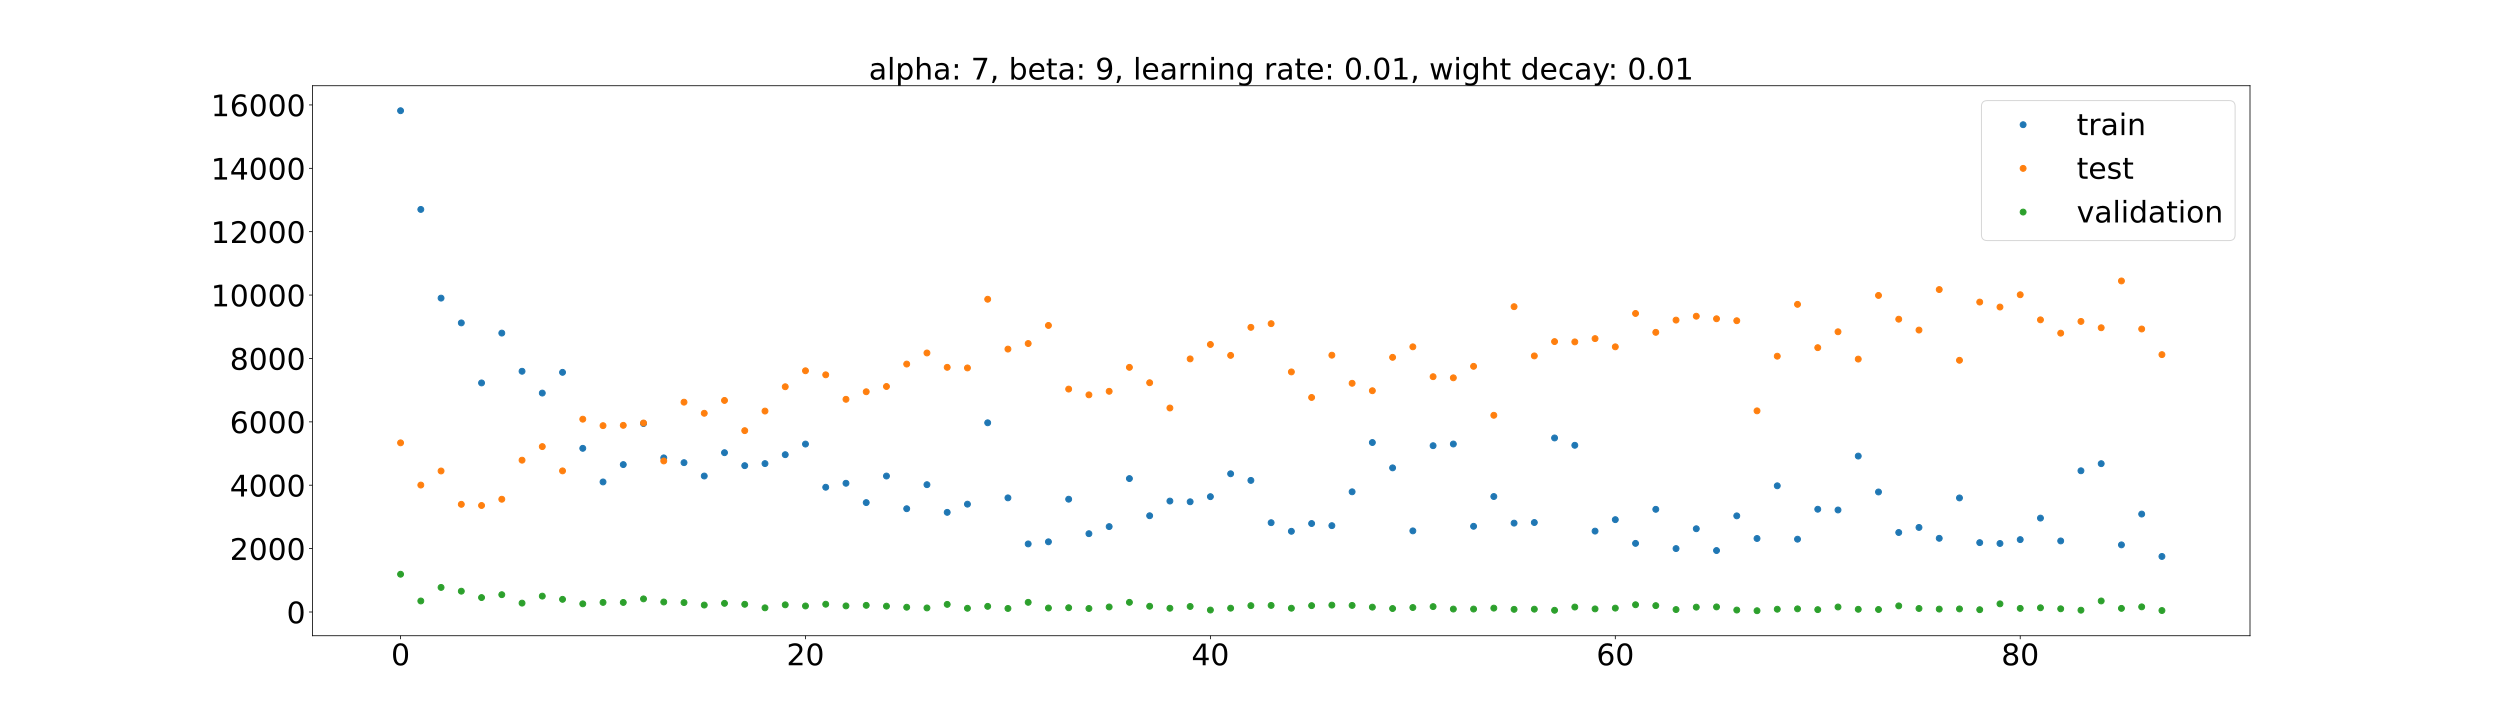<?xml version="1.0" encoding="utf-8" standalone="no"?>
<!DOCTYPE svg PUBLIC "-//W3C//DTD SVG 1.1//EN"
  "http://www.w3.org/Graphics/SVG/1.1/DTD/svg11.dtd">
<!-- Created with matplotlib (https://matplotlib.org/) -->
<svg height="720pt" version="1.1" viewBox="0 0 2520 720" width="2520pt" xmlns="http://www.w3.org/2000/svg" xmlns:xlink="http://www.w3.org/1999/xlink">
 <defs>
  <style type="text/css">*{stroke-linecap:butt;stroke-linejoin:round;}</style>
 </defs>
 <g id="figure_1">
  <g id="patch_1">
   <path d="M 0 720 
L 2520 720 
L 2520 0 
L 0 0 
z
" style="fill:#ffffff;"/>
  </g>
  <g id="axes_1">
   <g id="patch_2">
    <path d="M 315 640.8 
L 2268 640.8 
L 2268 86.4 
L 315 86.4 
z
" style="fill:#ffffff;"/>
   </g>
   <g id="matplotlib.axis_1">
    <g id="xtick_1">
     <g id="line2d_1">
      <defs>
       <path d="M 0 0 
L 0 3.5 
" id="mf3ec914ab8" style="stroke:#000000;stroke-width:0.8;"/>
      </defs>
      <g>
       <use style="stroke:#000000;stroke-width:0.8;" x="403.773" xlink:href="#mf3ec914ab8" y="640.8"/>
      </g>
     </g>
     <g id="text_1">
      <!-- 0 -->
      <g transform="translate(394.229 670.595)scale(0.3 -0.3)">
       <defs>
        <path d="M 31.781 66.406 
Q 24.172 66.406 20.328 58.906 
Q 16.5 51.422 16.5 36.375 
Q 16.5 21.391 20.328 13.891 
Q 24.172 6.391 31.781 6.391 
Q 39.453 6.391 43.281 13.891 
Q 47.125 21.391 47.125 36.375 
Q 47.125 51.422 43.281 58.906 
Q 39.453 66.406 31.781 66.406 
z
M 31.781 74.219 
Q 44.047 74.219 50.516 64.516 
Q 56.984 54.828 56.984 36.375 
Q 56.984 17.969 50.516 8.266 
Q 44.047 -1.422 31.781 -1.422 
Q 19.531 -1.422 13.062 8.266 
Q 6.594 17.969 6.594 36.375 
Q 6.594 54.828 13.062 64.516 
Q 19.531 74.219 31.781 74.219 
z
" id="DejaVuSans-48"/>
       </defs>
       <use xlink:href="#DejaVuSans-48"/>
      </g>
     </g>
    </g>
    <g id="xtick_2">
     <g id="line2d_2">
      <g>
       <use style="stroke:#000000;stroke-width:0.8;" x="811.923" xlink:href="#mf3ec914ab8" y="640.8"/>
      </g>
     </g>
     <g id="text_2">
      <!-- 20 -->
      <g transform="translate(792.836 670.595)scale(0.3 -0.3)">
       <defs>
        <path d="M 19.188 8.297 
L 53.609 8.297 
L 53.609 0 
L 7.328 0 
L 7.328 8.297 
Q 12.938 14.109 22.625 23.891 
Q 32.328 33.688 34.812 36.531 
Q 39.547 41.844 41.422 45.531 
Q 43.312 49.219 43.312 52.781 
Q 43.312 58.594 39.234 62.25 
Q 35.156 65.922 28.609 65.922 
Q 23.969 65.922 18.812 64.312 
Q 13.672 62.703 7.812 59.422 
L 7.812 69.391 
Q 13.766 71.781 18.938 73 
Q 24.125 74.219 28.422 74.219 
Q 39.75 74.219 46.484 68.547 
Q 53.219 62.891 53.219 53.422 
Q 53.219 48.922 51.531 44.891 
Q 49.859 40.875 45.406 35.406 
Q 44.188 33.984 37.641 27.219 
Q 31.109 20.453 19.188 8.297 
z
" id="DejaVuSans-50"/>
       </defs>
       <use xlink:href="#DejaVuSans-50"/>
       <use x="63.623" xlink:href="#DejaVuSans-48"/>
      </g>
     </g>
    </g>
    <g id="xtick_3">
     <g id="line2d_3">
      <g>
       <use style="stroke:#000000;stroke-width:0.8;" x="1220.074" xlink:href="#mf3ec914ab8" y="640.8"/>
      </g>
     </g>
     <g id="text_3">
      <!-- 40 -->
      <g transform="translate(1200.986 670.595)scale(0.3 -0.3)">
       <defs>
        <path d="M 37.797 64.312 
L 12.891 25.391 
L 37.797 25.391 
z
M 35.203 72.906 
L 47.609 72.906 
L 47.609 25.391 
L 58.016 25.391 
L 58.016 17.188 
L 47.609 17.188 
L 47.609 0 
L 37.797 0 
L 37.797 17.188 
L 4.891 17.188 
L 4.891 26.703 
z
" id="DejaVuSans-52"/>
       </defs>
       <use xlink:href="#DejaVuSans-52"/>
       <use x="63.623" xlink:href="#DejaVuSans-48"/>
      </g>
     </g>
    </g>
    <g id="xtick_4">
     <g id="line2d_4">
      <g>
       <use style="stroke:#000000;stroke-width:0.8;" x="1628.224" xlink:href="#mf3ec914ab8" y="640.8"/>
      </g>
     </g>
     <g id="text_4">
      <!-- 60 -->
      <g transform="translate(1609.137 670.595)scale(0.3 -0.3)">
       <defs>
        <path d="M 33.016 40.375 
Q 26.375 40.375 22.484 35.828 
Q 18.609 31.297 18.609 23.391 
Q 18.609 15.531 22.484 10.953 
Q 26.375 6.391 33.016 6.391 
Q 39.656 6.391 43.531 10.953 
Q 47.406 15.531 47.406 23.391 
Q 47.406 31.297 43.531 35.828 
Q 39.656 40.375 33.016 40.375 
z
M 52.594 71.297 
L 52.594 62.312 
Q 48.875 64.062 45.094 64.984 
Q 41.312 65.922 37.594 65.922 
Q 27.828 65.922 22.672 59.328 
Q 17.531 52.734 16.797 39.406 
Q 19.672 43.656 24.016 45.922 
Q 28.375 48.188 33.594 48.188 
Q 44.578 48.188 50.953 41.516 
Q 57.328 34.859 57.328 23.391 
Q 57.328 12.156 50.688 5.359 
Q 44.047 -1.422 33.016 -1.422 
Q 20.359 -1.422 13.672 8.266 
Q 6.984 17.969 6.984 36.375 
Q 6.984 53.656 15.188 63.938 
Q 23.391 74.219 37.203 74.219 
Q 40.922 74.219 44.703 73.484 
Q 48.484 72.75 52.594 71.297 
z
" id="DejaVuSans-54"/>
       </defs>
       <use xlink:href="#DejaVuSans-54"/>
       <use x="63.623" xlink:href="#DejaVuSans-48"/>
      </g>
     </g>
    </g>
    <g id="xtick_5">
     <g id="line2d_5">
      <g>
       <use style="stroke:#000000;stroke-width:0.8;" x="2036.375" xlink:href="#mf3ec914ab8" y="640.8"/>
      </g>
     </g>
     <g id="text_5">
      <!-- 80 -->
      <g transform="translate(2017.287 670.595)scale(0.3 -0.3)">
       <defs>
        <path d="M 31.781 34.625 
Q 24.75 34.625 20.719 30.859 
Q 16.703 27.094 16.703 20.516 
Q 16.703 13.922 20.719 10.156 
Q 24.75 6.391 31.781 6.391 
Q 38.812 6.391 42.859 10.172 
Q 46.922 13.969 46.922 20.516 
Q 46.922 27.094 42.891 30.859 
Q 38.875 34.625 31.781 34.625 
z
M 21.922 38.812 
Q 15.578 40.375 12.031 44.719 
Q 8.5 49.078 8.5 55.328 
Q 8.5 64.062 14.719 69.141 
Q 20.953 74.219 31.781 74.219 
Q 42.672 74.219 48.875 69.141 
Q 55.078 64.062 55.078 55.328 
Q 55.078 49.078 51.531 44.719 
Q 48 40.375 41.703 38.812 
Q 48.828 37.156 52.797 32.312 
Q 56.781 27.484 56.781 20.516 
Q 56.781 9.906 50.312 4.234 
Q 43.844 -1.422 31.781 -1.422 
Q 19.734 -1.422 13.25 4.234 
Q 6.781 9.906 6.781 20.516 
Q 6.781 27.484 10.781 32.312 
Q 14.797 37.156 21.922 38.812 
z
M 18.312 54.391 
Q 18.312 48.734 21.844 45.562 
Q 25.391 42.391 31.781 42.391 
Q 38.141 42.391 41.719 45.562 
Q 45.312 48.734 45.312 54.391 
Q 45.312 60.062 41.719 63.234 
Q 38.141 66.406 31.781 66.406 
Q 25.391 66.406 21.844 63.234 
Q 18.312 60.062 18.312 54.391 
z
" id="DejaVuSans-56"/>
       </defs>
       <use xlink:href="#DejaVuSans-56"/>
       <use x="63.623" xlink:href="#DejaVuSans-48"/>
      </g>
     </g>
    </g>
   </g>
   <g id="matplotlib.axis_2">
    <g id="ytick_1">
     <g id="line2d_6">
      <defs>
       <path d="M 0 0 
L -3.5 0 
" id="m84407c30c1" style="stroke:#000000;stroke-width:0.8;"/>
      </defs>
      <g>
       <use style="stroke:#000000;stroke-width:0.8;" x="315" xlink:href="#m84407c30c1" y="616.881"/>
      </g>
     </g>
     <g id="text_6">
      <!-- 0 -->
      <g transform="translate(288.913 628.278)scale(0.3 -0.3)">
       <use xlink:href="#DejaVuSans-48"/>
      </g>
     </g>
    </g>
    <g id="ytick_2">
     <g id="line2d_7">
      <g>
       <use style="stroke:#000000;stroke-width:0.8;" x="315" xlink:href="#m84407c30c1" y="552.991"/>
      </g>
     </g>
     <g id="text_7">
      <!-- 2000 -->
      <g transform="translate(231.65 564.389)scale(0.3 -0.3)">
       <use xlink:href="#DejaVuSans-50"/>
       <use x="63.623" xlink:href="#DejaVuSans-48"/>
       <use x="127.246" xlink:href="#DejaVuSans-48"/>
       <use x="190.869" xlink:href="#DejaVuSans-48"/>
      </g>
     </g>
    </g>
    <g id="ytick_3">
     <g id="line2d_8">
      <g>
       <use style="stroke:#000000;stroke-width:0.8;" x="315" xlink:href="#m84407c30c1" y="489.101"/>
      </g>
     </g>
     <g id="text_8">
      <!-- 4000 -->
      <g transform="translate(231.65 500.499)scale(0.3 -0.3)">
       <use xlink:href="#DejaVuSans-52"/>
       <use x="63.623" xlink:href="#DejaVuSans-48"/>
       <use x="127.246" xlink:href="#DejaVuSans-48"/>
       <use x="190.869" xlink:href="#DejaVuSans-48"/>
      </g>
     </g>
    </g>
    <g id="ytick_4">
     <g id="line2d_9">
      <g>
       <use style="stroke:#000000;stroke-width:0.8;" x="315" xlink:href="#m84407c30c1" y="425.212"/>
      </g>
     </g>
     <g id="text_9">
      <!-- 6000 -->
      <g transform="translate(231.65 436.609)scale(0.3 -0.3)">
       <use xlink:href="#DejaVuSans-54"/>
       <use x="63.623" xlink:href="#DejaVuSans-48"/>
       <use x="127.246" xlink:href="#DejaVuSans-48"/>
       <use x="190.869" xlink:href="#DejaVuSans-48"/>
      </g>
     </g>
    </g>
    <g id="ytick_5">
     <g id="line2d_10">
      <g>
       <use style="stroke:#000000;stroke-width:0.8;" x="315" xlink:href="#m84407c30c1" y="361.322"/>
      </g>
     </g>
     <g id="text_10">
      <!-- 8000 -->
      <g transform="translate(231.65 372.72)scale(0.3 -0.3)">
       <use xlink:href="#DejaVuSans-56"/>
       <use x="63.623" xlink:href="#DejaVuSans-48"/>
       <use x="127.246" xlink:href="#DejaVuSans-48"/>
       <use x="190.869" xlink:href="#DejaVuSans-48"/>
      </g>
     </g>
    </g>
    <g id="ytick_6">
     <g id="line2d_11">
      <g>
       <use style="stroke:#000000;stroke-width:0.8;" x="315" xlink:href="#m84407c30c1" y="297.432"/>
      </g>
     </g>
     <g id="text_11">
      <!-- 10000 -->
      <g transform="translate(212.562 308.83)scale(0.3 -0.3)">
       <defs>
        <path d="M 12.406 8.297 
L 28.516 8.297 
L 28.516 63.922 
L 10.984 60.406 
L 10.984 69.391 
L 28.422 72.906 
L 38.281 72.906 
L 38.281 8.297 
L 54.391 8.297 
L 54.391 0 
L 12.406 0 
z
" id="DejaVuSans-49"/>
       </defs>
       <use xlink:href="#DejaVuSans-49"/>
       <use x="63.623" xlink:href="#DejaVuSans-48"/>
       <use x="127.246" xlink:href="#DejaVuSans-48"/>
       <use x="190.869" xlink:href="#DejaVuSans-48"/>
       <use x="254.492" xlink:href="#DejaVuSans-48"/>
      </g>
     </g>
    </g>
    <g id="ytick_7">
     <g id="line2d_12">
      <g>
       <use style="stroke:#000000;stroke-width:0.8;" x="315" xlink:href="#m84407c30c1" y="233.543"/>
      </g>
     </g>
     <g id="text_12">
      <!-- 12000 -->
      <g transform="translate(212.562 244.94)scale(0.3 -0.3)">
       <use xlink:href="#DejaVuSans-49"/>
       <use x="63.623" xlink:href="#DejaVuSans-50"/>
       <use x="127.246" xlink:href="#DejaVuSans-48"/>
       <use x="190.869" xlink:href="#DejaVuSans-48"/>
       <use x="254.492" xlink:href="#DejaVuSans-48"/>
      </g>
     </g>
    </g>
    <g id="ytick_8">
     <g id="line2d_13">
      <g>
       <use style="stroke:#000000;stroke-width:0.8;" x="315" xlink:href="#m84407c30c1" y="169.653"/>
      </g>
     </g>
     <g id="text_13">
      <!-- 14000 -->
      <g transform="translate(212.562 181.051)scale(0.3 -0.3)">
       <use xlink:href="#DejaVuSans-49"/>
       <use x="63.623" xlink:href="#DejaVuSans-52"/>
       <use x="127.246" xlink:href="#DejaVuSans-48"/>
       <use x="190.869" xlink:href="#DejaVuSans-48"/>
       <use x="254.492" xlink:href="#DejaVuSans-48"/>
      </g>
     </g>
    </g>
    <g id="ytick_9">
     <g id="line2d_14">
      <g>
       <use style="stroke:#000000;stroke-width:0.8;" x="315" xlink:href="#m84407c30c1" y="105.764"/>
      </g>
     </g>
     <g id="text_14">
      <!-- 16000 -->
      <g transform="translate(212.562 117.161)scale(0.3 -0.3)">
       <use xlink:href="#DejaVuSans-49"/>
       <use x="63.623" xlink:href="#DejaVuSans-54"/>
       <use x="127.246" xlink:href="#DejaVuSans-48"/>
       <use x="190.869" xlink:href="#DejaVuSans-48"/>
       <use x="254.492" xlink:href="#DejaVuSans-48"/>
      </g>
     </g>
    </g>
   </g>
   <g id="line2d_15">
    <defs>
     <path d="M 0 3 
C 0.796 3 1.559 2.684 2.121 2.121 
C 2.684 1.559 3 0.796 3 0 
C 3 -0.796 2.684 -1.559 2.121 -2.121 
C 1.559 -2.684 0.796 -3 0 -3 
C -0.796 -3 -1.559 -2.684 -2.121 -2.121 
C -2.684 -1.559 -3 -0.796 -3 0 
C -3 0.796 -2.684 1.559 -2.121 2.121 
C -1.559 2.684 -0.796 3 0 3 
z
" id="m7a1a2e828c" style="stroke:#1f77b4;"/>
    </defs>
    <g clip-path="url(#p92bf8ae712)">
     <use style="fill:#1f77b4;stroke:#1f77b4;" x="403.773" xlink:href="#m7a1a2e828c" y="111.6"/>
     <use style="fill:#1f77b4;stroke:#1f77b4;" x="424.18" xlink:href="#m7a1a2e828c" y="211.102"/>
     <use style="fill:#1f77b4;stroke:#1f77b4;" x="444.588" xlink:href="#m7a1a2e828c" y="300.498"/>
     <use style="fill:#1f77b4;stroke:#1f77b4;" x="464.995" xlink:href="#m7a1a2e828c" y="325.476"/>
     <use style="fill:#1f77b4;stroke:#1f77b4;" x="485.403" xlink:href="#m7a1a2e828c" y="385.993"/>
     <use style="fill:#1f77b4;stroke:#1f77b4;" x="505.81" xlink:href="#m7a1a2e828c" y="335.755"/>
     <use style="fill:#1f77b4;stroke:#1f77b4;" x="526.218" xlink:href="#m7a1a2e828c" y="374.239"/>
     <use style="fill:#1f77b4;stroke:#1f77b4;" x="546.625" xlink:href="#m7a1a2e828c" y="396.214"/>
     <use style="fill:#1f77b4;stroke:#1f77b4;" x="567.033" xlink:href="#m7a1a2e828c" y="375.315"/>
     <use style="fill:#1f77b4;stroke:#1f77b4;" x="587.44" xlink:href="#m7a1a2e828c" y="451.906"/>
     <use style="fill:#1f77b4;stroke:#1f77b4;" x="607.848" xlink:href="#m7a1a2e828c" y="485.793"/>
     <use style="fill:#1f77b4;stroke:#1f77b4;" x="628.255" xlink:href="#m7a1a2e828c" y="468.297"/>
     <use style="fill:#1f77b4;stroke:#1f77b4;" x="648.663" xlink:href="#m7a1a2e828c" y="426.932"/>
     <use style="fill:#1f77b4;stroke:#1f77b4;" x="669.071" xlink:href="#m7a1a2e828c" y="461.531"/>
     <use style="fill:#1f77b4;stroke:#1f77b4;" x="689.478" xlink:href="#m7a1a2e828c" y="466.355"/>
     <use style="fill:#1f77b4;stroke:#1f77b4;" x="709.886" xlink:href="#m7a1a2e828c" y="479.83"/>
     <use style="fill:#1f77b4;stroke:#1f77b4;" x="730.293" xlink:href="#m7a1a2e828c" y="456.313"/>
     <use style="fill:#1f77b4;stroke:#1f77b4;" x="750.701" xlink:href="#m7a1a2e828c" y="469.381"/>
     <use style="fill:#1f77b4;stroke:#1f77b4;" x="771.108" xlink:href="#m7a1a2e828c" y="467.304"/>
     <use style="fill:#1f77b4;stroke:#1f77b4;" x="791.516" xlink:href="#m7a1a2e828c" y="458.317"/>
     <use style="fill:#1f77b4;stroke:#1f77b4;" x="811.923" xlink:href="#m7a1a2e828c" y="447.614"/>
     <use style="fill:#1f77b4;stroke:#1f77b4;" x="832.331" xlink:href="#m7a1a2e828c" y="491.137"/>
     <use style="fill:#1f77b4;stroke:#1f77b4;" x="852.738" xlink:href="#m7a1a2e828c" y="487.131"/>
     <use style="fill:#1f77b4;stroke:#1f77b4;" x="873.146" xlink:href="#m7a1a2e828c" y="506.612"/>
     <use style="fill:#1f77b4;stroke:#1f77b4;" x="893.553" xlink:href="#m7a1a2e828c" y="479.838"/>
     <use style="fill:#1f77b4;stroke:#1f77b4;" x="913.961" xlink:href="#m7a1a2e828c" y="512.79"/>
     <use style="fill:#1f77b4;stroke:#1f77b4;" x="934.368" xlink:href="#m7a1a2e828c" y="488.55"/>
     <use style="fill:#1f77b4;stroke:#1f77b4;" x="954.776" xlink:href="#m7a1a2e828c" y="516.445"/>
     <use style="fill:#1f77b4;stroke:#1f77b4;" x="975.183" xlink:href="#m7a1a2e828c" y="508.187"/>
     <use style="fill:#1f77b4;stroke:#1f77b4;" x="995.591" xlink:href="#m7a1a2e828c" y="426.171"/>
     <use style="fill:#1f77b4;stroke:#1f77b4;" x="1015.998" xlink:href="#m7a1a2e828c" y="501.841"/>
     <use style="fill:#1f77b4;stroke:#1f77b4;" x="1036.406" xlink:href="#m7a1a2e828c" y="548.263"/>
     <use style="fill:#1f77b4;stroke:#1f77b4;" x="1056.813" xlink:href="#m7a1a2e828c" y="546.143"/>
     <use style="fill:#1f77b4;stroke:#1f77b4;" x="1077.221" xlink:href="#m7a1a2e828c" y="503.189"/>
     <use style="fill:#1f77b4;stroke:#1f77b4;" x="1097.629" xlink:href="#m7a1a2e828c" y="537.954"/>
     <use style="fill:#1f77b4;stroke:#1f77b4;" x="1118.036" xlink:href="#m7a1a2e828c" y="530.808"/>
     <use style="fill:#1f77b4;stroke:#1f77b4;" x="1138.444" xlink:href="#m7a1a2e828c" y="482.397"/>
     <use style="fill:#1f77b4;stroke:#1f77b4;" x="1158.851" xlink:href="#m7a1a2e828c" y="519.869"/>
     <use style="fill:#1f77b4;stroke:#1f77b4;" x="1179.259" xlink:href="#m7a1a2e828c" y="505.065"/>
     <use style="fill:#1f77b4;stroke:#1f77b4;" x="1199.666" xlink:href="#m7a1a2e828c" y="505.789"/>
     <use style="fill:#1f77b4;stroke:#1f77b4;" x="1220.074" xlink:href="#m7a1a2e828c" y="500.637"/>
     <use style="fill:#1f77b4;stroke:#1f77b4;" x="1240.481" xlink:href="#m7a1a2e828c" y="477.563"/>
     <use style="fill:#1f77b4;stroke:#1f77b4;" x="1260.889" xlink:href="#m7a1a2e828c" y="484.249"/>
     <use style="fill:#1f77b4;stroke:#1f77b4;" x="1281.296" xlink:href="#m7a1a2e828c" y="526.875"/>
     <use style="fill:#1f77b4;stroke:#1f77b4;" x="1301.704" xlink:href="#m7a1a2e828c" y="535.541"/>
     <use style="fill:#1f77b4;stroke:#1f77b4;" x="1322.111" xlink:href="#m7a1a2e828c" y="527.711"/>
     <use style="fill:#1f77b4;stroke:#1f77b4;" x="1342.519" xlink:href="#m7a1a2e828c" y="529.859"/>
     <use style="fill:#1f77b4;stroke:#1f77b4;" x="1362.926" xlink:href="#m7a1a2e828c" y="495.734"/>
     <use style="fill:#1f77b4;stroke:#1f77b4;" x="1383.334" xlink:href="#m7a1a2e828c" y="446.064"/>
     <use style="fill:#1f77b4;stroke:#1f77b4;" x="1403.741" xlink:href="#m7a1a2e828c" y="471.601"/>
     <use style="fill:#1f77b4;stroke:#1f77b4;" x="1424.149" xlink:href="#m7a1a2e828c" y="535.119"/>
     <use style="fill:#1f77b4;stroke:#1f77b4;" x="1444.556" xlink:href="#m7a1a2e828c" y="449.252"/>
     <use style="fill:#1f77b4;stroke:#1f77b4;" x="1464.964" xlink:href="#m7a1a2e828c" y="447.563"/>
     <use style="fill:#1f77b4;stroke:#1f77b4;" x="1485.371" xlink:href="#m7a1a2e828c" y="530.505"/>
     <use style="fill:#1f77b4;stroke:#1f77b4;" x="1505.779" xlink:href="#m7a1a2e828c" y="500.496"/>
     <use style="fill:#1f77b4;stroke:#1f77b4;" x="1526.187" xlink:href="#m7a1a2e828c" y="527.319"/>
     <use style="fill:#1f77b4;stroke:#1f77b4;" x="1546.594" xlink:href="#m7a1a2e828c" y="526.701"/>
     <use style="fill:#1f77b4;stroke:#1f77b4;" x="1567.002" xlink:href="#m7a1a2e828c" y="441.453"/>
     <use style="fill:#1f77b4;stroke:#1f77b4;" x="1587.409" xlink:href="#m7a1a2e828c" y="448.847"/>
     <use style="fill:#1f77b4;stroke:#1f77b4;" x="1607.817" xlink:href="#m7a1a2e828c" y="535.359"/>
     <use style="fill:#1f77b4;stroke:#1f77b4;" x="1628.224" xlink:href="#m7a1a2e828c" y="523.808"/>
     <use style="fill:#1f77b4;stroke:#1f77b4;" x="1648.632" xlink:href="#m7a1a2e828c" y="547.721"/>
     <use style="fill:#1f77b4;stroke:#1f77b4;" x="1669.039" xlink:href="#m7a1a2e828c" y="513.384"/>
     <use style="fill:#1f77b4;stroke:#1f77b4;" x="1689.447" xlink:href="#m7a1a2e828c" y="552.952"/>
     <use style="fill:#1f77b4;stroke:#1f77b4;" x="1709.854" xlink:href="#m7a1a2e828c" y="532.97"/>
     <use style="fill:#1f77b4;stroke:#1f77b4;" x="1730.262" xlink:href="#m7a1a2e828c" y="554.938"/>
     <use style="fill:#1f77b4;stroke:#1f77b4;" x="1750.669" xlink:href="#m7a1a2e828c" y="519.978"/>
     <use style="fill:#1f77b4;stroke:#1f77b4;" x="1771.077" xlink:href="#m7a1a2e828c" y="542.793"/>
     <use style="fill:#1f77b4;stroke:#1f77b4;" x="1791.484" xlink:href="#m7a1a2e828c" y="489.681"/>
     <use style="fill:#1f77b4;stroke:#1f77b4;" x="1811.892" xlink:href="#m7a1a2e828c" y="543.489"/>
     <use style="fill:#1f77b4;stroke:#1f77b4;" x="1832.299" xlink:href="#m7a1a2e828c" y="513.299"/>
     <use style="fill:#1f77b4;stroke:#1f77b4;" x="1852.707" xlink:href="#m7a1a2e828c" y="514.055"/>
     <use style="fill:#1f77b4;stroke:#1f77b4;" x="1873.114" xlink:href="#m7a1a2e828c" y="459.715"/>
     <use style="fill:#1f77b4;stroke:#1f77b4;" x="1893.522" xlink:href="#m7a1a2e828c" y="495.908"/>
     <use style="fill:#1f77b4;stroke:#1f77b4;" x="1913.929" xlink:href="#m7a1a2e828c" y="536.76"/>
     <use style="fill:#1f77b4;stroke:#1f77b4;" x="1934.337" xlink:href="#m7a1a2e828c" y="531.661"/>
     <use style="fill:#1f77b4;stroke:#1f77b4;" x="1954.745" xlink:href="#m7a1a2e828c" y="542.607"/>
     <use style="fill:#1f77b4;stroke:#1f77b4;" x="1975.152" xlink:href="#m7a1a2e828c" y="501.911"/>
     <use style="fill:#1f77b4;stroke:#1f77b4;" x="1995.56" xlink:href="#m7a1a2e828c" y="546.968"/>
     <use style="fill:#1f77b4;stroke:#1f77b4;" x="2015.967" xlink:href="#m7a1a2e828c" y="547.831"/>
     <use style="fill:#1f77b4;stroke:#1f77b4;" x="2036.375" xlink:href="#m7a1a2e828c" y="543.926"/>
     <use style="fill:#1f77b4;stroke:#1f77b4;" x="2056.782" xlink:href="#m7a1a2e828c" y="522.237"/>
     <use style="fill:#1f77b4;stroke:#1f77b4;" x="2077.19" xlink:href="#m7a1a2e828c" y="545.262"/>
     <use style="fill:#1f77b4;stroke:#1f77b4;" x="2097.597" xlink:href="#m7a1a2e828c" y="474.534"/>
     <use style="fill:#1f77b4;stroke:#1f77b4;" x="2118.005" xlink:href="#m7a1a2e828c" y="467.382"/>
     <use style="fill:#1f77b4;stroke:#1f77b4;" x="2138.412" xlink:href="#m7a1a2e828c" y="549.222"/>
     <use style="fill:#1f77b4;stroke:#1f77b4;" x="2158.82" xlink:href="#m7a1a2e828c" y="518.177"/>
     <use style="fill:#1f77b4;stroke:#1f77b4;" x="2179.227" xlink:href="#m7a1a2e828c" y="560.909"/>
    </g>
   </g>
   <g id="line2d_16">
    <defs>
     <path d="M 0 3 
C 0.796 3 1.559 2.684 2.121 2.121 
C 2.684 1.559 3 0.796 3 0 
C 3 -0.796 2.684 -1.559 2.121 -2.121 
C 1.559 -2.684 0.796 -3 0 -3 
C -0.796 -3 -1.559 -2.684 -2.121 -2.121 
C -2.684 -1.559 -3 -0.796 -3 0 
C -3 0.796 -2.684 1.559 -2.121 2.121 
C -1.559 2.684 -0.796 3 0 3 
z
" id="m82d5f9cf7e" style="stroke:#ff7f0e;"/>
    </defs>
    <g clip-path="url(#p92bf8ae712)">
     <use style="fill:#ff7f0e;stroke:#ff7f0e;" x="403.773" xlink:href="#m82d5f9cf7e" y="446.385"/>
     <use style="fill:#ff7f0e;stroke:#ff7f0e;" x="424.18" xlink:href="#m82d5f9cf7e" y="488.942"/>
     <use style="fill:#ff7f0e;stroke:#ff7f0e;" x="444.588" xlink:href="#m82d5f9cf7e" y="474.746"/>
     <use style="fill:#ff7f0e;stroke:#ff7f0e;" x="464.995" xlink:href="#m82d5f9cf7e" y="508.359"/>
     <use style="fill:#ff7f0e;stroke:#ff7f0e;" x="485.403" xlink:href="#m82d5f9cf7e" y="509.535"/>
     <use style="fill:#ff7f0e;stroke:#ff7f0e;" x="505.81" xlink:href="#m82d5f9cf7e" y="503.228"/>
     <use style="fill:#ff7f0e;stroke:#ff7f0e;" x="526.218" xlink:href="#m82d5f9cf7e" y="463.868"/>
     <use style="fill:#ff7f0e;stroke:#ff7f0e;" x="546.625" xlink:href="#m82d5f9cf7e" y="450.167"/>
     <use style="fill:#ff7f0e;stroke:#ff7f0e;" x="567.033" xlink:href="#m82d5f9cf7e" y="474.644"/>
     <use style="fill:#ff7f0e;stroke:#ff7f0e;" x="587.44" xlink:href="#m82d5f9cf7e" y="422.533"/>
     <use style="fill:#ff7f0e;stroke:#ff7f0e;" x="607.848" xlink:href="#m82d5f9cf7e" y="429.047"/>
     <use style="fill:#ff7f0e;stroke:#ff7f0e;" x="628.255" xlink:href="#m82d5f9cf7e" y="428.741"/>
     <use style="fill:#ff7f0e;stroke:#ff7f0e;" x="648.663" xlink:href="#m82d5f9cf7e" y="426.377"/>
     <use style="fill:#ff7f0e;stroke:#ff7f0e;" x="669.071" xlink:href="#m82d5f9cf7e" y="464.625"/>
     <use style="fill:#ff7f0e;stroke:#ff7f0e;" x="689.478" xlink:href="#m82d5f9cf7e" y="405.391"/>
     <use style="fill:#ff7f0e;stroke:#ff7f0e;" x="709.886" xlink:href="#m82d5f9cf7e" y="416.579"/>
     <use style="fill:#ff7f0e;stroke:#ff7f0e;" x="730.293" xlink:href="#m82d5f9cf7e" y="403.637"/>
     <use style="fill:#ff7f0e;stroke:#ff7f0e;" x="750.701" xlink:href="#m82d5f9cf7e" y="434.093"/>
     <use style="fill:#ff7f0e;stroke:#ff7f0e;" x="771.108" xlink:href="#m82d5f9cf7e" y="414.353"/>
     <use style="fill:#ff7f0e;stroke:#ff7f0e;" x="791.516" xlink:href="#m82d5f9cf7e" y="389.836"/>
     <use style="fill:#ff7f0e;stroke:#ff7f0e;" x="811.923" xlink:href="#m82d5f9cf7e" y="373.735"/>
     <use style="fill:#ff7f0e;stroke:#ff7f0e;" x="832.331" xlink:href="#m82d5f9cf7e" y="377.811"/>
     <use style="fill:#ff7f0e;stroke:#ff7f0e;" x="852.738" xlink:href="#m82d5f9cf7e" y="402.492"/>
     <use style="fill:#ff7f0e;stroke:#ff7f0e;" x="873.146" xlink:href="#m82d5f9cf7e" y="394.883"/>
     <use style="fill:#ff7f0e;stroke:#ff7f0e;" x="893.553" xlink:href="#m82d5f9cf7e" y="389.577"/>
     <use style="fill:#ff7f0e;stroke:#ff7f0e;" x="913.961" xlink:href="#m82d5f9cf7e" y="366.974"/>
     <use style="fill:#ff7f0e;stroke:#ff7f0e;" x="934.368" xlink:href="#m82d5f9cf7e" y="355.791"/>
     <use style="fill:#ff7f0e;stroke:#ff7f0e;" x="954.776" xlink:href="#m82d5f9cf7e" y="370.254"/>
     <use style="fill:#ff7f0e;stroke:#ff7f0e;" x="975.183" xlink:href="#m82d5f9cf7e" y="370.87"/>
     <use style="fill:#ff7f0e;stroke:#ff7f0e;" x="995.591" xlink:href="#m82d5f9cf7e" y="301.625"/>
     <use style="fill:#ff7f0e;stroke:#ff7f0e;" x="1015.998" xlink:href="#m82d5f9cf7e" y="351.878"/>
     <use style="fill:#ff7f0e;stroke:#ff7f0e;" x="1036.406" xlink:href="#m82d5f9cf7e" y="346.278"/>
     <use style="fill:#ff7f0e;stroke:#ff7f0e;" x="1056.813" xlink:href="#m82d5f9cf7e" y="328.047"/>
     <use style="fill:#ff7f0e;stroke:#ff7f0e;" x="1077.221" xlink:href="#m82d5f9cf7e" y="392.194"/>
     <use style="fill:#ff7f0e;stroke:#ff7f0e;" x="1097.629" xlink:href="#m82d5f9cf7e" y="398"/>
     <use style="fill:#ff7f0e;stroke:#ff7f0e;" x="1118.036" xlink:href="#m82d5f9cf7e" y="394.426"/>
     <use style="fill:#ff7f0e;stroke:#ff7f0e;" x="1138.444" xlink:href="#m82d5f9cf7e" y="370.283"/>
     <use style="fill:#ff7f0e;stroke:#ff7f0e;" x="1158.851" xlink:href="#m82d5f9cf7e" y="385.785"/>
     <use style="fill:#ff7f0e;stroke:#ff7f0e;" x="1179.259" xlink:href="#m82d5f9cf7e" y="411.266"/>
     <use style="fill:#ff7f0e;stroke:#ff7f0e;" x="1199.666" xlink:href="#m82d5f9cf7e" y="361.761"/>
     <use style="fill:#ff7f0e;stroke:#ff7f0e;" x="1220.074" xlink:href="#m82d5f9cf7e" y="347.223"/>
     <use style="fill:#ff7f0e;stroke:#ff7f0e;" x="1240.481" xlink:href="#m82d5f9cf7e" y="358.216"/>
     <use style="fill:#ff7f0e;stroke:#ff7f0e;" x="1260.889" xlink:href="#m82d5f9cf7e" y="329.958"/>
     <use style="fill:#ff7f0e;stroke:#ff7f0e;" x="1281.296" xlink:href="#m82d5f9cf7e" y="326.26"/>
     <use style="fill:#ff7f0e;stroke:#ff7f0e;" x="1301.704" xlink:href="#m82d5f9cf7e" y="374.889"/>
     <use style="fill:#ff7f0e;stroke:#ff7f0e;" x="1322.111" xlink:href="#m82d5f9cf7e" y="400.639"/>
     <use style="fill:#ff7f0e;stroke:#ff7f0e;" x="1342.519" xlink:href="#m82d5f9cf7e" y="358.036"/>
     <use style="fill:#ff7f0e;stroke:#ff7f0e;" x="1362.926" xlink:href="#m82d5f9cf7e" y="386.353"/>
     <use style="fill:#ff7f0e;stroke:#ff7f0e;" x="1383.334" xlink:href="#m82d5f9cf7e" y="393.854"/>
     <use style="fill:#ff7f0e;stroke:#ff7f0e;" x="1403.741" xlink:href="#m82d5f9cf7e" y="360.192"/>
     <use style="fill:#ff7f0e;stroke:#ff7f0e;" x="1424.149" xlink:href="#m82d5f9cf7e" y="349.593"/>
     <use style="fill:#ff7f0e;stroke:#ff7f0e;" x="1444.556" xlink:href="#m82d5f9cf7e" y="379.703"/>
     <use style="fill:#ff7f0e;stroke:#ff7f0e;" x="1464.964" xlink:href="#m82d5f9cf7e" y="380.836"/>
     <use style="fill:#ff7f0e;stroke:#ff7f0e;" x="1485.371" xlink:href="#m82d5f9cf7e" y="369.258"/>
     <use style="fill:#ff7f0e;stroke:#ff7f0e;" x="1505.779" xlink:href="#m82d5f9cf7e" y="418.601"/>
     <use style="fill:#ff7f0e;stroke:#ff7f0e;" x="1526.187" xlink:href="#m82d5f9cf7e" y="309.129"/>
     <use style="fill:#ff7f0e;stroke:#ff7f0e;" x="1546.594" xlink:href="#m82d5f9cf7e" y="358.753"/>
     <use style="fill:#ff7f0e;stroke:#ff7f0e;" x="1567.002" xlink:href="#m82d5f9cf7e" y="344.32"/>
     <use style="fill:#ff7f0e;stroke:#ff7f0e;" x="1587.409" xlink:href="#m82d5f9cf7e" y="344.62"/>
     <use style="fill:#ff7f0e;stroke:#ff7f0e;" x="1607.817" xlink:href="#m82d5f9cf7e" y="341.307"/>
     <use style="fill:#ff7f0e;stroke:#ff7f0e;" x="1628.224" xlink:href="#m82d5f9cf7e" y="349.598"/>
     <use style="fill:#ff7f0e;stroke:#ff7f0e;" x="1648.632" xlink:href="#m82d5f9cf7e" y="315.967"/>
     <use style="fill:#ff7f0e;stroke:#ff7f0e;" x="1669.039" xlink:href="#m82d5f9cf7e" y="334.991"/>
     <use style="fill:#ff7f0e;stroke:#ff7f0e;" x="1689.447" xlink:href="#m82d5f9cf7e" y="322.665"/>
     <use style="fill:#ff7f0e;stroke:#ff7f0e;" x="1709.854" xlink:href="#m82d5f9cf7e" y="318.739"/>
     <use style="fill:#ff7f0e;stroke:#ff7f0e;" x="1730.262" xlink:href="#m82d5f9cf7e" y="321.312"/>
     <use style="fill:#ff7f0e;stroke:#ff7f0e;" x="1750.669" xlink:href="#m82d5f9cf7e" y="323.29"/>
     <use style="fill:#ff7f0e;stroke:#ff7f0e;" x="1771.077" xlink:href="#m82d5f9cf7e" y="414.132"/>
     <use style="fill:#ff7f0e;stroke:#ff7f0e;" x="1791.484" xlink:href="#m82d5f9cf7e" y="359.04"/>
     <use style="fill:#ff7f0e;stroke:#ff7f0e;" x="1811.892" xlink:href="#m82d5f9cf7e" y="306.767"/>
     <use style="fill:#ff7f0e;stroke:#ff7f0e;" x="1832.299" xlink:href="#m82d5f9cf7e" y="350.446"/>
     <use style="fill:#ff7f0e;stroke:#ff7f0e;" x="1852.707" xlink:href="#m82d5f9cf7e" y="334.424"/>
     <use style="fill:#ff7f0e;stroke:#ff7f0e;" x="1873.114" xlink:href="#m82d5f9cf7e" y="361.963"/>
     <use style="fill:#ff7f0e;stroke:#ff7f0e;" x="1893.522" xlink:href="#m82d5f9cf7e" y="297.794"/>
     <use style="fill:#ff7f0e;stroke:#ff7f0e;" x="1913.929" xlink:href="#m82d5f9cf7e" y="321.74"/>
     <use style="fill:#ff7f0e;stroke:#ff7f0e;" x="1934.337" xlink:href="#m82d5f9cf7e" y="332.703"/>
     <use style="fill:#ff7f0e;stroke:#ff7f0e;" x="1954.745" xlink:href="#m82d5f9cf7e" y="291.871"/>
     <use style="fill:#ff7f0e;stroke:#ff7f0e;" x="1975.152" xlink:href="#m82d5f9cf7e" y="363.162"/>
     <use style="fill:#ff7f0e;stroke:#ff7f0e;" x="1995.56" xlink:href="#m82d5f9cf7e" y="304.48"/>
     <use style="fill:#ff7f0e;stroke:#ff7f0e;" x="2015.967" xlink:href="#m82d5f9cf7e" y="309.487"/>
     <use style="fill:#ff7f0e;stroke:#ff7f0e;" x="2036.375" xlink:href="#m82d5f9cf7e" y="297.102"/>
     <use style="fill:#ff7f0e;stroke:#ff7f0e;" x="2056.782" xlink:href="#m82d5f9cf7e" y="322.399"/>
     <use style="fill:#ff7f0e;stroke:#ff7f0e;" x="2077.19" xlink:href="#m82d5f9cf7e" y="335.819"/>
     <use style="fill:#ff7f0e;stroke:#ff7f0e;" x="2097.597" xlink:href="#m82d5f9cf7e" y="323.992"/>
     <use style="fill:#ff7f0e;stroke:#ff7f0e;" x="2118.005" xlink:href="#m82d5f9cf7e" y="330.38"/>
     <use style="fill:#ff7f0e;stroke:#ff7f0e;" x="2138.412" xlink:href="#m82d5f9cf7e" y="283.196"/>
     <use style="fill:#ff7f0e;stroke:#ff7f0e;" x="2158.82" xlink:href="#m82d5f9cf7e" y="331.627"/>
     <use style="fill:#ff7f0e;stroke:#ff7f0e;" x="2179.227" xlink:href="#m82d5f9cf7e" y="357.456"/>
    </g>
   </g>
   <g id="line2d_17">
    <defs>
     <path d="M 0 3 
C 0.796 3 1.559 2.684 2.121 2.121 
C 2.684 1.559 3 0.796 3 0 
C 3 -0.796 2.684 -1.559 2.121 -2.121 
C 1.559 -2.684 0.796 -3 0 -3 
C -0.796 -3 -1.559 -2.684 -2.121 -2.121 
C -2.684 -1.559 -3 -0.796 -3 0 
C -3 0.796 -2.684 1.559 -2.121 2.121 
C -1.559 2.684 -0.796 3 0 3 
z
" id="m8cf295c23d" style="stroke:#2ca02c;"/>
    </defs>
    <g clip-path="url(#p92bf8ae712)">
     <use style="fill:#2ca02c;stroke:#2ca02c;" x="403.773" xlink:href="#m8cf295c23d" y="578.825"/>
     <use style="fill:#2ca02c;stroke:#2ca02c;" x="424.18" xlink:href="#m8cf295c23d" y="605.779"/>
     <use style="fill:#2ca02c;stroke:#2ca02c;" x="444.588" xlink:href="#m8cf295c23d" y="592.12"/>
     <use style="fill:#2ca02c;stroke:#2ca02c;" x="464.995" xlink:href="#m8cf295c23d" y="595.914"/>
     <use style="fill:#2ca02c;stroke:#2ca02c;" x="485.403" xlink:href="#m8cf295c23d" y="602.344"/>
     <use style="fill:#2ca02c;stroke:#2ca02c;" x="505.81" xlink:href="#m8cf295c23d" y="599.44"/>
     <use style="fill:#2ca02c;stroke:#2ca02c;" x="526.218" xlink:href="#m8cf295c23d" y="607.943"/>
     <use style="fill:#2ca02c;stroke:#2ca02c;" x="546.625" xlink:href="#m8cf295c23d" y="600.888"/>
     <use style="fill:#2ca02c;stroke:#2ca02c;" x="567.033" xlink:href="#m8cf295c23d" y="604.126"/>
     <use style="fill:#2ca02c;stroke:#2ca02c;" x="587.44" xlink:href="#m8cf295c23d" y="608.65"/>
     <use style="fill:#2ca02c;stroke:#2ca02c;" x="607.848" xlink:href="#m8cf295c23d" y="607.229"/>
     <use style="fill:#2ca02c;stroke:#2ca02c;" x="628.255" xlink:href="#m8cf295c23d" y="607.266"/>
     <use style="fill:#2ca02c;stroke:#2ca02c;" x="648.663" xlink:href="#m8cf295c23d" y="603.671"/>
     <use style="fill:#2ca02c;stroke:#2ca02c;" x="669.071" xlink:href="#m8cf295c23d" y="606.815"/>
     <use style="fill:#2ca02c;stroke:#2ca02c;" x="689.478" xlink:href="#m8cf295c23d" y="607.379"/>
     <use style="fill:#2ca02c;stroke:#2ca02c;" x="709.886" xlink:href="#m8cf295c23d" y="609.89"/>
     <use style="fill:#2ca02c;stroke:#2ca02c;" x="730.293" xlink:href="#m8cf295c23d" y="608.163"/>
     <use style="fill:#2ca02c;stroke:#2ca02c;" x="750.701" xlink:href="#m8cf295c23d" y="609.117"/>
     <use style="fill:#2ca02c;stroke:#2ca02c;" x="771.108" xlink:href="#m8cf295c23d" y="612.687"/>
     <use style="fill:#2ca02c;stroke:#2ca02c;" x="791.516" xlink:href="#m8cf295c23d" y="609.657"/>
     <use style="fill:#2ca02c;stroke:#2ca02c;" x="811.923" xlink:href="#m8cf295c23d" y="610.813"/>
     <use style="fill:#2ca02c;stroke:#2ca02c;" x="832.331" xlink:href="#m8cf295c23d" y="609.047"/>
     <use style="fill:#2ca02c;stroke:#2ca02c;" x="852.738" xlink:href="#m8cf295c23d" y="610.748"/>
     <use style="fill:#2ca02c;stroke:#2ca02c;" x="873.146" xlink:href="#m8cf295c23d" y="610.177"/>
     <use style="fill:#2ca02c;stroke:#2ca02c;" x="893.553" xlink:href="#m8cf295c23d" y="610.998"/>
     <use style="fill:#2ca02c;stroke:#2ca02c;" x="913.961" xlink:href="#m8cf295c23d" y="612.081"/>
     <use style="fill:#2ca02c;stroke:#2ca02c;" x="934.368" xlink:href="#m8cf295c23d" y="612.798"/>
     <use style="fill:#2ca02c;stroke:#2ca02c;" x="954.776" xlink:href="#m8cf295c23d" y="609.211"/>
     <use style="fill:#2ca02c;stroke:#2ca02c;" x="975.183" xlink:href="#m8cf295c23d" y="613.125"/>
     <use style="fill:#2ca02c;stroke:#2ca02c;" x="995.591" xlink:href="#m8cf295c23d" y="611.196"/>
     <use style="fill:#2ca02c;stroke:#2ca02c;" x="1015.998" xlink:href="#m8cf295c23d" y="613.325"/>
     <use style="fill:#2ca02c;stroke:#2ca02c;" x="1036.406" xlink:href="#m8cf295c23d" y="607.143"/>
     <use style="fill:#2ca02c;stroke:#2ca02c;" x="1056.813" xlink:href="#m8cf295c23d" y="612.885"/>
     <use style="fill:#2ca02c;stroke:#2ca02c;" x="1077.221" xlink:href="#m8cf295c23d" y="612.595"/>
     <use style="fill:#2ca02c;stroke:#2ca02c;" x="1097.629" xlink:href="#m8cf295c23d" y="613.351"/>
     <use style="fill:#2ca02c;stroke:#2ca02c;" x="1118.036" xlink:href="#m8cf295c23d" y="611.81"/>
     <use style="fill:#2ca02c;stroke:#2ca02c;" x="1138.444" xlink:href="#m8cf295c23d" y="607.148"/>
     <use style="fill:#2ca02c;stroke:#2ca02c;" x="1158.851" xlink:href="#m8cf295c23d" y="611.078"/>
     <use style="fill:#2ca02c;stroke:#2ca02c;" x="1179.259" xlink:href="#m8cf295c23d" y="613.11"/>
     <use style="fill:#2ca02c;stroke:#2ca02c;" x="1199.666" xlink:href="#m8cf295c23d" y="611.315"/>
     <use style="fill:#2ca02c;stroke:#2ca02c;" x="1220.074" xlink:href="#m8cf295c23d" y="614.92"/>
     <use style="fill:#2ca02c;stroke:#2ca02c;" x="1240.481" xlink:href="#m8cf295c23d" y="613.041"/>
     <use style="fill:#2ca02c;stroke:#2ca02c;" x="1260.889" xlink:href="#m8cf295c23d" y="610.492"/>
     <use style="fill:#2ca02c;stroke:#2ca02c;" x="1281.296" xlink:href="#m8cf295c23d" y="610.265"/>
     <use style="fill:#2ca02c;stroke:#2ca02c;" x="1301.704" xlink:href="#m8cf295c23d" y="613.08"/>
     <use style="fill:#2ca02c;stroke:#2ca02c;" x="1322.111" xlink:href="#m8cf295c23d" y="610.481"/>
     <use style="fill:#2ca02c;stroke:#2ca02c;" x="1342.519" xlink:href="#m8cf295c23d" y="609.956"/>
     <use style="fill:#2ca02c;stroke:#2ca02c;" x="1362.926" xlink:href="#m8cf295c23d" y="610.262"/>
     <use style="fill:#2ca02c;stroke:#2ca02c;" x="1383.334" xlink:href="#m8cf295c23d" y="611.996"/>
     <use style="fill:#2ca02c;stroke:#2ca02c;" x="1403.741" xlink:href="#m8cf295c23d" y="613.392"/>
     <use style="fill:#2ca02c;stroke:#2ca02c;" x="1424.149" xlink:href="#m8cf295c23d" y="612.384"/>
     <use style="fill:#2ca02c;stroke:#2ca02c;" x="1444.556" xlink:href="#m8cf295c23d" y="611.461"/>
     <use style="fill:#2ca02c;stroke:#2ca02c;" x="1464.964" xlink:href="#m8cf295c23d" y="613.93"/>
     <use style="fill:#2ca02c;stroke:#2ca02c;" x="1485.371" xlink:href="#m8cf295c23d" y="613.927"/>
     <use style="fill:#2ca02c;stroke:#2ca02c;" x="1505.779" xlink:href="#m8cf295c23d" y="612.988"/>
     <use style="fill:#2ca02c;stroke:#2ca02c;" x="1526.187" xlink:href="#m8cf295c23d" y="614.214"/>
     <use style="fill:#2ca02c;stroke:#2ca02c;" x="1546.594" xlink:href="#m8cf295c23d" y="614.052"/>
     <use style="fill:#2ca02c;stroke:#2ca02c;" x="1567.002" xlink:href="#m8cf295c23d" y="615.148"/>
     <use style="fill:#2ca02c;stroke:#2ca02c;" x="1587.409" xlink:href="#m8cf295c23d" y="611.895"/>
     <use style="fill:#2ca02c;stroke:#2ca02c;" x="1607.817" xlink:href="#m8cf295c23d" y="613.763"/>
     <use style="fill:#2ca02c;stroke:#2ca02c;" x="1628.224" xlink:href="#m8cf295c23d" y="612.986"/>
     <use style="fill:#2ca02c;stroke:#2ca02c;" x="1648.632" xlink:href="#m8cf295c23d" y="609.582"/>
     <use style="fill:#2ca02c;stroke:#2ca02c;" x="1669.039" xlink:href="#m8cf295c23d" y="610.47"/>
     <use style="fill:#2ca02c;stroke:#2ca02c;" x="1689.447" xlink:href="#m8cf295c23d" y="614.422"/>
     <use style="fill:#2ca02c;stroke:#2ca02c;" x="1709.854" xlink:href="#m8cf295c23d" y="612"/>
     <use style="fill:#2ca02c;stroke:#2ca02c;" x="1730.262" xlink:href="#m8cf295c23d" y="611.762"/>
     <use style="fill:#2ca02c;stroke:#2ca02c;" x="1750.669" xlink:href="#m8cf295c23d" y="614.923"/>
     <use style="fill:#2ca02c;stroke:#2ca02c;" x="1771.077" xlink:href="#m8cf295c23d" y="615.6"/>
     <use style="fill:#2ca02c;stroke:#2ca02c;" x="1791.484" xlink:href="#m8cf295c23d" y="614.09"/>
     <use style="fill:#2ca02c;stroke:#2ca02c;" x="1811.892" xlink:href="#m8cf295c23d" y="613.717"/>
     <use style="fill:#2ca02c;stroke:#2ca02c;" x="1832.299" xlink:href="#m8cf295c23d" y="614.509"/>
     <use style="fill:#2ca02c;stroke:#2ca02c;" x="1852.707" xlink:href="#m8cf295c23d" y="611.848"/>
     <use style="fill:#2ca02c;stroke:#2ca02c;" x="1873.114" xlink:href="#m8cf295c23d" y="614.163"/>
     <use style="fill:#2ca02c;stroke:#2ca02c;" x="1893.522" xlink:href="#m8cf295c23d" y="614.369"/>
     <use style="fill:#2ca02c;stroke:#2ca02c;" x="1913.929" xlink:href="#m8cf295c23d" y="610.721"/>
     <use style="fill:#2ca02c;stroke:#2ca02c;" x="1934.337" xlink:href="#m8cf295c23d" y="613.345"/>
     <use style="fill:#2ca02c;stroke:#2ca02c;" x="1954.745" xlink:href="#m8cf295c23d" y="613.962"/>
     <use style="fill:#2ca02c;stroke:#2ca02c;" x="1975.152" xlink:href="#m8cf295c23d" y="613.788"/>
     <use style="fill:#2ca02c;stroke:#2ca02c;" x="1995.56" xlink:href="#m8cf295c23d" y="614.579"/>
     <use style="fill:#2ca02c;stroke:#2ca02c;" x="2015.967" xlink:href="#m8cf295c23d" y="608.666"/>
     <use style="fill:#2ca02c;stroke:#2ca02c;" x="2036.375" xlink:href="#m8cf295c23d" y="613.236"/>
     <use style="fill:#2ca02c;stroke:#2ca02c;" x="2056.782" xlink:href="#m8cf295c23d" y="612.643"/>
     <use style="fill:#2ca02c;stroke:#2ca02c;" x="2077.19" xlink:href="#m8cf295c23d" y="613.668"/>
     <use style="fill:#2ca02c;stroke:#2ca02c;" x="2097.597" xlink:href="#m8cf295c23d" y="615.076"/>
     <use style="fill:#2ca02c;stroke:#2ca02c;" x="2118.005" xlink:href="#m8cf295c23d" y="605.763"/>
     <use style="fill:#2ca02c;stroke:#2ca02c;" x="2138.412" xlink:href="#m8cf295c23d" y="613.236"/>
     <use style="fill:#2ca02c;stroke:#2ca02c;" x="2158.82" xlink:href="#m8cf295c23d" y="611.714"/>
     <use style="fill:#2ca02c;stroke:#2ca02c;" x="2179.227" xlink:href="#m8cf295c23d" y="615.41"/>
    </g>
   </g>
   <g id="patch_3">
    <path d="M 315 640.8 
L 315 86.4 
" style="fill:none;stroke:#000000;stroke-linecap:square;stroke-linejoin:miter;stroke-width:0.8;"/>
   </g>
   <g id="patch_4">
    <path d="M 2268 640.8 
L 2268 86.4 
" style="fill:none;stroke:#000000;stroke-linecap:square;stroke-linejoin:miter;stroke-width:0.8;"/>
   </g>
   <g id="patch_5">
    <path d="M 315 640.8 
L 2268 640.8 
" style="fill:none;stroke:#000000;stroke-linecap:square;stroke-linejoin:miter;stroke-width:0.8;"/>
   </g>
   <g id="patch_6">
    <path d="M 315 86.4 
L 2268 86.4 
" style="fill:none;stroke:#000000;stroke-linecap:square;stroke-linejoin:miter;stroke-width:0.8;"/>
   </g>
   <g id="text_15">
    <!-- alpha: 7, beta: 9, learning rate: 0.01, wight decay: 0.01 -->
    <g transform="translate(875.801 80.161)scale(0.3 -0.3)">
     <defs>
      <path d="M 34.281 27.484 
Q 23.391 27.484 19.188 25 
Q 14.984 22.516 14.984 16.5 
Q 14.984 11.719 18.141 8.906 
Q 21.297 6.109 26.703 6.109 
Q 34.188 6.109 38.703 11.406 
Q 43.219 16.703 43.219 25.484 
L 43.219 27.484 
z
M 52.203 31.203 
L 52.203 0 
L 43.219 0 
L 43.219 8.297 
Q 40.141 3.328 35.547 0.953 
Q 30.953 -1.422 24.312 -1.422 
Q 15.922 -1.422 10.953 3.297 
Q 6 8.016 6 15.922 
Q 6 25.141 12.172 29.828 
Q 18.359 34.516 30.609 34.516 
L 43.219 34.516 
L 43.219 35.406 
Q 43.219 41.609 39.141 45 
Q 35.062 48.391 27.688 48.391 
Q 23 48.391 18.547 47.266 
Q 14.109 46.141 10.016 43.891 
L 10.016 52.203 
Q 14.938 54.109 19.578 55.047 
Q 24.219 56 28.609 56 
Q 40.484 56 46.344 49.844 
Q 52.203 43.703 52.203 31.203 
z
" id="DejaVuSans-97"/>
      <path d="M 9.422 75.984 
L 18.406 75.984 
L 18.406 0 
L 9.422 0 
z
" id="DejaVuSans-108"/>
      <path d="M 18.109 8.203 
L 18.109 -20.797 
L 9.078 -20.797 
L 9.078 54.688 
L 18.109 54.688 
L 18.109 46.391 
Q 20.953 51.266 25.266 53.625 
Q 29.594 56 35.594 56 
Q 45.562 56 51.781 48.094 
Q 58.016 40.188 58.016 27.297 
Q 58.016 14.406 51.781 6.484 
Q 45.562 -1.422 35.594 -1.422 
Q 29.594 -1.422 25.266 0.953 
Q 20.953 3.328 18.109 8.203 
z
M 48.688 27.297 
Q 48.688 37.203 44.609 42.844 
Q 40.531 48.484 33.406 48.484 
Q 26.266 48.484 22.188 42.844 
Q 18.109 37.203 18.109 27.297 
Q 18.109 17.391 22.188 11.75 
Q 26.266 6.109 33.406 6.109 
Q 40.531 6.109 44.609 11.75 
Q 48.688 17.391 48.688 27.297 
z
" id="DejaVuSans-112"/>
      <path d="M 54.891 33.016 
L 54.891 0 
L 45.906 0 
L 45.906 32.719 
Q 45.906 40.484 42.875 44.328 
Q 39.844 48.188 33.797 48.188 
Q 26.516 48.188 22.312 43.547 
Q 18.109 38.922 18.109 30.906 
L 18.109 0 
L 9.078 0 
L 9.078 75.984 
L 18.109 75.984 
L 18.109 46.188 
Q 21.344 51.125 25.703 53.562 
Q 30.078 56 35.797 56 
Q 45.219 56 50.047 50.172 
Q 54.891 44.344 54.891 33.016 
z
" id="DejaVuSans-104"/>
      <path d="M 11.719 12.406 
L 22.016 12.406 
L 22.016 0 
L 11.719 0 
z
M 11.719 51.703 
L 22.016 51.703 
L 22.016 39.312 
L 11.719 39.312 
z
" id="DejaVuSans-58"/>
      <path id="DejaVuSans-32"/>
      <path d="M 8.203 72.906 
L 55.078 72.906 
L 55.078 68.703 
L 28.609 0 
L 18.312 0 
L 43.219 64.594 
L 8.203 64.594 
z
" id="DejaVuSans-55"/>
      <path d="M 11.719 12.406 
L 22.016 12.406 
L 22.016 4 
L 14.016 -11.625 
L 7.719 -11.625 
L 11.719 4 
z
" id="DejaVuSans-44"/>
      <path d="M 48.688 27.297 
Q 48.688 37.203 44.609 42.844 
Q 40.531 48.484 33.406 48.484 
Q 26.266 48.484 22.188 42.844 
Q 18.109 37.203 18.109 27.297 
Q 18.109 17.391 22.188 11.75 
Q 26.266 6.109 33.406 6.109 
Q 40.531 6.109 44.609 11.75 
Q 48.688 17.391 48.688 27.297 
z
M 18.109 46.391 
Q 20.953 51.266 25.266 53.625 
Q 29.594 56 35.594 56 
Q 45.562 56 51.781 48.094 
Q 58.016 40.188 58.016 27.297 
Q 58.016 14.406 51.781 6.484 
Q 45.562 -1.422 35.594 -1.422 
Q 29.594 -1.422 25.266 0.953 
Q 20.953 3.328 18.109 8.203 
L 18.109 0 
L 9.078 0 
L 9.078 75.984 
L 18.109 75.984 
z
" id="DejaVuSans-98"/>
      <path d="M 56.203 29.594 
L 56.203 25.203 
L 14.891 25.203 
Q 15.484 15.922 20.484 11.062 
Q 25.484 6.203 34.422 6.203 
Q 39.594 6.203 44.453 7.469 
Q 49.312 8.734 54.109 11.281 
L 54.109 2.781 
Q 49.266 0.734 44.188 -0.344 
Q 39.109 -1.422 33.891 -1.422 
Q 20.797 -1.422 13.156 6.188 
Q 5.516 13.812 5.516 26.812 
Q 5.516 40.234 12.766 48.109 
Q 20.016 56 32.328 56 
Q 43.359 56 49.781 48.891 
Q 56.203 41.797 56.203 29.594 
z
M 47.219 32.234 
Q 47.125 39.594 43.094 43.984 
Q 39.062 48.391 32.422 48.391 
Q 24.906 48.391 20.391 44.141 
Q 15.875 39.891 15.188 32.172 
z
" id="DejaVuSans-101"/>
      <path d="M 18.312 70.219 
L 18.312 54.688 
L 36.812 54.688 
L 36.812 47.703 
L 18.312 47.703 
L 18.312 18.016 
Q 18.312 11.328 20.141 9.422 
Q 21.969 7.516 27.594 7.516 
L 36.812 7.516 
L 36.812 0 
L 27.594 0 
Q 17.188 0 13.234 3.875 
Q 9.281 7.766 9.281 18.016 
L 9.281 47.703 
L 2.688 47.703 
L 2.688 54.688 
L 9.281 54.688 
L 9.281 70.219 
z
" id="DejaVuSans-116"/>
      <path d="M 10.984 1.516 
L 10.984 10.5 
Q 14.703 8.734 18.5 7.812 
Q 22.312 6.891 25.984 6.891 
Q 35.75 6.891 40.891 13.453 
Q 46.047 20.016 46.781 33.406 
Q 43.953 29.203 39.594 26.953 
Q 35.25 24.703 29.984 24.703 
Q 19.047 24.703 12.672 31.312 
Q 6.297 37.938 6.297 49.422 
Q 6.297 60.641 12.938 67.422 
Q 19.578 74.219 30.609 74.219 
Q 43.266 74.219 49.922 64.516 
Q 56.594 54.828 56.594 36.375 
Q 56.594 19.141 48.406 8.859 
Q 40.234 -1.422 26.422 -1.422 
Q 22.703 -1.422 18.891 -0.688 
Q 15.094 0.047 10.984 1.516 
z
M 30.609 32.422 
Q 37.25 32.422 41.125 36.953 
Q 45.016 41.5 45.016 49.422 
Q 45.016 57.281 41.125 61.844 
Q 37.25 66.406 30.609 66.406 
Q 23.969 66.406 20.094 61.844 
Q 16.219 57.281 16.219 49.422 
Q 16.219 41.5 20.094 36.953 
Q 23.969 32.422 30.609 32.422 
z
" id="DejaVuSans-57"/>
      <path d="M 41.109 46.297 
Q 39.594 47.172 37.812 47.578 
Q 36.031 48 33.891 48 
Q 26.266 48 22.188 43.047 
Q 18.109 38.094 18.109 28.812 
L 18.109 0 
L 9.078 0 
L 9.078 54.688 
L 18.109 54.688 
L 18.109 46.188 
Q 20.953 51.172 25.484 53.578 
Q 30.031 56 36.531 56 
Q 37.453 56 38.578 55.875 
Q 39.703 55.766 41.062 55.516 
z
" id="DejaVuSans-114"/>
      <path d="M 54.891 33.016 
L 54.891 0 
L 45.906 0 
L 45.906 32.719 
Q 45.906 40.484 42.875 44.328 
Q 39.844 48.188 33.797 48.188 
Q 26.516 48.188 22.312 43.547 
Q 18.109 38.922 18.109 30.906 
L 18.109 0 
L 9.078 0 
L 9.078 54.688 
L 18.109 54.688 
L 18.109 46.188 
Q 21.344 51.125 25.703 53.562 
Q 30.078 56 35.797 56 
Q 45.219 56 50.047 50.172 
Q 54.891 44.344 54.891 33.016 
z
" id="DejaVuSans-110"/>
      <path d="M 9.422 54.688 
L 18.406 54.688 
L 18.406 0 
L 9.422 0 
z
M 9.422 75.984 
L 18.406 75.984 
L 18.406 64.594 
L 9.422 64.594 
z
" id="DejaVuSans-105"/>
      <path d="M 45.406 27.984 
Q 45.406 37.75 41.375 43.109 
Q 37.359 48.484 30.078 48.484 
Q 22.859 48.484 18.828 43.109 
Q 14.797 37.75 14.797 27.984 
Q 14.797 18.266 18.828 12.891 
Q 22.859 7.516 30.078 7.516 
Q 37.359 7.516 41.375 12.891 
Q 45.406 18.266 45.406 27.984 
z
M 54.391 6.781 
Q 54.391 -7.172 48.188 -13.984 
Q 42 -20.797 29.203 -20.797 
Q 24.469 -20.797 20.266 -20.094 
Q 16.062 -19.391 12.109 -17.922 
L 12.109 -9.188 
Q 16.062 -11.328 19.922 -12.344 
Q 23.781 -13.375 27.781 -13.375 
Q 36.625 -13.375 41.016 -8.766 
Q 45.406 -4.156 45.406 5.172 
L 45.406 9.625 
Q 42.625 4.781 38.281 2.391 
Q 33.938 0 27.875 0 
Q 17.828 0 11.672 7.656 
Q 5.516 15.328 5.516 27.984 
Q 5.516 40.672 11.672 48.328 
Q 17.828 56 27.875 56 
Q 33.938 56 38.281 53.609 
Q 42.625 51.219 45.406 46.391 
L 45.406 54.688 
L 54.391 54.688 
z
" id="DejaVuSans-103"/>
      <path d="M 10.688 12.406 
L 21 12.406 
L 21 0 
L 10.688 0 
z
" id="DejaVuSans-46"/>
      <path d="M 4.203 54.688 
L 13.188 54.688 
L 24.422 12.016 
L 35.594 54.688 
L 46.188 54.688 
L 57.422 12.016 
L 68.609 54.688 
L 77.594 54.688 
L 63.281 0 
L 52.688 0 
L 40.922 44.828 
L 29.109 0 
L 18.5 0 
z
" id="DejaVuSans-119"/>
      <path d="M 45.406 46.391 
L 45.406 75.984 
L 54.391 75.984 
L 54.391 0 
L 45.406 0 
L 45.406 8.203 
Q 42.578 3.328 38.25 0.953 
Q 33.938 -1.422 27.875 -1.422 
Q 17.969 -1.422 11.734 6.484 
Q 5.516 14.406 5.516 27.297 
Q 5.516 40.188 11.734 48.094 
Q 17.969 56 27.875 56 
Q 33.938 56 38.25 53.625 
Q 42.578 51.266 45.406 46.391 
z
M 14.797 27.297 
Q 14.797 17.391 18.875 11.75 
Q 22.953 6.109 30.078 6.109 
Q 37.203 6.109 41.297 11.75 
Q 45.406 17.391 45.406 27.297 
Q 45.406 37.203 41.297 42.844 
Q 37.203 48.484 30.078 48.484 
Q 22.953 48.484 18.875 42.844 
Q 14.797 37.203 14.797 27.297 
z
" id="DejaVuSans-100"/>
      <path d="M 48.781 52.594 
L 48.781 44.188 
Q 44.969 46.297 41.141 47.344 
Q 37.312 48.391 33.406 48.391 
Q 24.656 48.391 19.812 42.844 
Q 14.984 37.312 14.984 27.297 
Q 14.984 17.281 19.812 11.734 
Q 24.656 6.203 33.406 6.203 
Q 37.312 6.203 41.141 7.25 
Q 44.969 8.297 48.781 10.406 
L 48.781 2.094 
Q 45.016 0.344 40.984 -0.531 
Q 36.969 -1.422 32.422 -1.422 
Q 20.062 -1.422 12.781 6.344 
Q 5.516 14.109 5.516 27.297 
Q 5.516 40.672 12.859 48.328 
Q 20.219 56 33.016 56 
Q 37.156 56 41.109 55.141 
Q 45.062 54.297 48.781 52.594 
z
" id="DejaVuSans-99"/>
      <path d="M 32.172 -5.078 
Q 28.375 -14.844 24.75 -17.812 
Q 21.141 -20.797 15.094 -20.797 
L 7.906 -20.797 
L 7.906 -13.281 
L 13.188 -13.281 
Q 16.891 -13.281 18.938 -11.516 
Q 21 -9.766 23.484 -3.219 
L 25.094 0.875 
L 2.984 54.688 
L 12.5 54.688 
L 29.594 11.922 
L 46.688 54.688 
L 56.203 54.688 
z
" id="DejaVuSans-121"/>
     </defs>
     <use xlink:href="#DejaVuSans-97"/>
     <use x="61.279" xlink:href="#DejaVuSans-108"/>
     <use x="89.062" xlink:href="#DejaVuSans-112"/>
     <use x="152.539" xlink:href="#DejaVuSans-104"/>
     <use x="215.918" xlink:href="#DejaVuSans-97"/>
     <use x="277.197" xlink:href="#DejaVuSans-58"/>
     <use x="310.889" xlink:href="#DejaVuSans-32"/>
     <use x="342.676" xlink:href="#DejaVuSans-55"/>
     <use x="406.299" xlink:href="#DejaVuSans-44"/>
     <use x="438.086" xlink:href="#DejaVuSans-32"/>
     <use x="469.873" xlink:href="#DejaVuSans-98"/>
     <use x="533.35" xlink:href="#DejaVuSans-101"/>
     <use x="594.873" xlink:href="#DejaVuSans-116"/>
     <use x="634.082" xlink:href="#DejaVuSans-97"/>
     <use x="695.361" xlink:href="#DejaVuSans-58"/>
     <use x="729.053" xlink:href="#DejaVuSans-32"/>
     <use x="760.84" xlink:href="#DejaVuSans-57"/>
     <use x="824.463" xlink:href="#DejaVuSans-44"/>
     <use x="856.25" xlink:href="#DejaVuSans-32"/>
     <use x="888.037" xlink:href="#DejaVuSans-108"/>
     <use x="915.82" xlink:href="#DejaVuSans-101"/>
     <use x="977.344" xlink:href="#DejaVuSans-97"/>
     <use x="1038.623" xlink:href="#DejaVuSans-114"/>
     <use x="1077.986" xlink:href="#DejaVuSans-110"/>
     <use x="1141.365" xlink:href="#DejaVuSans-105"/>
     <use x="1169.148" xlink:href="#DejaVuSans-110"/>
     <use x="1232.527" xlink:href="#DejaVuSans-103"/>
     <use x="1296.004" xlink:href="#DejaVuSans-32"/>
     <use x="1327.791" xlink:href="#DejaVuSans-114"/>
     <use x="1368.904" xlink:href="#DejaVuSans-97"/>
     <use x="1430.184" xlink:href="#DejaVuSans-116"/>
     <use x="1469.393" xlink:href="#DejaVuSans-101"/>
     <use x="1530.916" xlink:href="#DejaVuSans-58"/>
     <use x="1564.607" xlink:href="#DejaVuSans-32"/>
     <use x="1596.395" xlink:href="#DejaVuSans-48"/>
     <use x="1660.018" xlink:href="#DejaVuSans-46"/>
     <use x="1691.805" xlink:href="#DejaVuSans-48"/>
     <use x="1755.428" xlink:href="#DejaVuSans-49"/>
     <use x="1819.051" xlink:href="#DejaVuSans-44"/>
     <use x="1850.838" xlink:href="#DejaVuSans-32"/>
     <use x="1882.625" xlink:href="#DejaVuSans-119"/>
     <use x="1964.412" xlink:href="#DejaVuSans-105"/>
     <use x="1992.195" xlink:href="#DejaVuSans-103"/>
     <use x="2055.672" xlink:href="#DejaVuSans-104"/>
     <use x="2119.051" xlink:href="#DejaVuSans-116"/>
     <use x="2158.26" xlink:href="#DejaVuSans-32"/>
     <use x="2190.047" xlink:href="#DejaVuSans-100"/>
     <use x="2253.523" xlink:href="#DejaVuSans-101"/>
     <use x="2315.047" xlink:href="#DejaVuSans-99"/>
     <use x="2370.027" xlink:href="#DejaVuSans-97"/>
     <use x="2431.307" xlink:href="#DejaVuSans-121"/>
     <use x="2483.236" xlink:href="#DejaVuSans-58"/>
     <use x="2516.928" xlink:href="#DejaVuSans-32"/>
     <use x="2548.715" xlink:href="#DejaVuSans-48"/>
     <use x="2612.338" xlink:href="#DejaVuSans-46"/>
     <use x="2644.125" xlink:href="#DejaVuSans-48"/>
     <use x="2707.748" xlink:href="#DejaVuSans-49"/>
    </g>
   </g>
   <g id="legend_1">
    <g id="patch_7">
     <path d="M 2003.297 242.503 
L 2247 242.503 
Q 2253 242.503 2253 236.503 
L 2253 107.4 
Q 2253 101.4 2247 101.4 
L 2003.297 101.4 
Q 1997.297 101.4 1997.297 107.4 
L 1997.297 236.503 
Q 1997.297 242.503 2003.297 242.503 
z
" style="fill:#ffffff;opacity:0.8;stroke:#cccccc;stroke-linejoin:miter;"/>
    </g>
    <g id="line2d_18"/>
    <g id="line2d_19">
     <g>
      <use style="fill:#1f77b4;stroke:#1f77b4;" x="2039.297" xlink:href="#m7a1a2e828c" y="125.695"/>
     </g>
    </g>
    <g id="text_16">
     <!-- train -->
     <g transform="translate(2093.297 136.195)scale(0.3 -0.3)">
      <use xlink:href="#DejaVuSans-116"/>
      <use x="39.209" xlink:href="#DejaVuSans-114"/>
      <use x="80.322" xlink:href="#DejaVuSans-97"/>
      <use x="141.602" xlink:href="#DejaVuSans-105"/>
      <use x="169.385" xlink:href="#DejaVuSans-110"/>
     </g>
    </g>
    <g id="line2d_20"/>
    <g id="line2d_21">
     <g>
      <use style="fill:#ff7f0e;stroke:#ff7f0e;" x="2039.297" xlink:href="#m82d5f9cf7e" y="169.73"/>
     </g>
    </g>
    <g id="text_17">
     <!-- test -->
     <g transform="translate(2093.297 180.23)scale(0.3 -0.3)">
      <defs>
       <path d="M 44.281 53.078 
L 44.281 44.578 
Q 40.484 46.531 36.375 47.5 
Q 32.281 48.484 27.875 48.484 
Q 21.188 48.484 17.844 46.438 
Q 14.5 44.391 14.5 40.281 
Q 14.5 37.156 16.891 35.375 
Q 19.281 33.594 26.516 31.984 
L 29.594 31.297 
Q 39.156 29.25 43.188 25.516 
Q 47.219 21.781 47.219 15.094 
Q 47.219 7.469 41.188 3.016 
Q 35.156 -1.422 24.609 -1.422 
Q 20.219 -1.422 15.453 -0.562 
Q 10.688 0.297 5.422 2 
L 5.422 11.281 
Q 10.406 8.688 15.234 7.391 
Q 20.062 6.109 24.812 6.109 
Q 31.156 6.109 34.562 8.281 
Q 37.984 10.453 37.984 14.406 
Q 37.984 18.062 35.516 20.016 
Q 33.062 21.969 24.703 23.781 
L 21.578 24.516 
Q 13.234 26.266 9.516 29.906 
Q 5.812 33.547 5.812 39.891 
Q 5.812 47.609 11.281 51.797 
Q 16.75 56 26.812 56 
Q 31.781 56 36.172 55.266 
Q 40.578 54.547 44.281 53.078 
z
" id="DejaVuSans-115"/>
      </defs>
      <use xlink:href="#DejaVuSans-116"/>
      <use x="39.209" xlink:href="#DejaVuSans-101"/>
      <use x="100.732" xlink:href="#DejaVuSans-115"/>
      <use x="152.832" xlink:href="#DejaVuSans-116"/>
     </g>
    </g>
    <g id="line2d_22"/>
    <g id="line2d_23">
     <g>
      <use style="fill:#2ca02c;stroke:#2ca02c;" x="2039.297" xlink:href="#m8cf295c23d" y="213.764"/>
     </g>
    </g>
    <g id="text_18">
     <!-- validation -->
     <g transform="translate(2093.297 224.264)scale(0.3 -0.3)">
      <defs>
       <path d="M 2.984 54.688 
L 12.5 54.688 
L 29.594 8.797 
L 46.688 54.688 
L 56.203 54.688 
L 35.688 0 
L 23.484 0 
z
" id="DejaVuSans-118"/>
       <path d="M 30.609 48.391 
Q 23.391 48.391 19.188 42.75 
Q 14.984 37.109 14.984 27.297 
Q 14.984 17.484 19.156 11.844 
Q 23.344 6.203 30.609 6.203 
Q 37.797 6.203 41.984 11.859 
Q 46.188 17.531 46.188 27.297 
Q 46.188 37.016 41.984 42.703 
Q 37.797 48.391 30.609 48.391 
z
M 30.609 56 
Q 42.328 56 49.016 48.375 
Q 55.719 40.766 55.719 27.297 
Q 55.719 13.875 49.016 6.219 
Q 42.328 -1.422 30.609 -1.422 
Q 18.844 -1.422 12.172 6.219 
Q 5.516 13.875 5.516 27.297 
Q 5.516 40.766 12.172 48.375 
Q 18.844 56 30.609 56 
z
" id="DejaVuSans-111"/>
      </defs>
      <use xlink:href="#DejaVuSans-118"/>
      <use x="59.18" xlink:href="#DejaVuSans-97"/>
      <use x="120.459" xlink:href="#DejaVuSans-108"/>
      <use x="148.242" xlink:href="#DejaVuSans-105"/>
      <use x="176.025" xlink:href="#DejaVuSans-100"/>
      <use x="239.502" xlink:href="#DejaVuSans-97"/>
      <use x="300.781" xlink:href="#DejaVuSans-116"/>
      <use x="339.99" xlink:href="#DejaVuSans-105"/>
      <use x="367.773" xlink:href="#DejaVuSans-111"/>
      <use x="428.955" xlink:href="#DejaVuSans-110"/>
     </g>
    </g>
   </g>
  </g>
 </g>
 <defs>
  <clipPath id="p92bf8ae712">
   <rect height="554.4" width="1953" x="315" y="86.4"/>
  </clipPath>
 </defs>
</svg>
